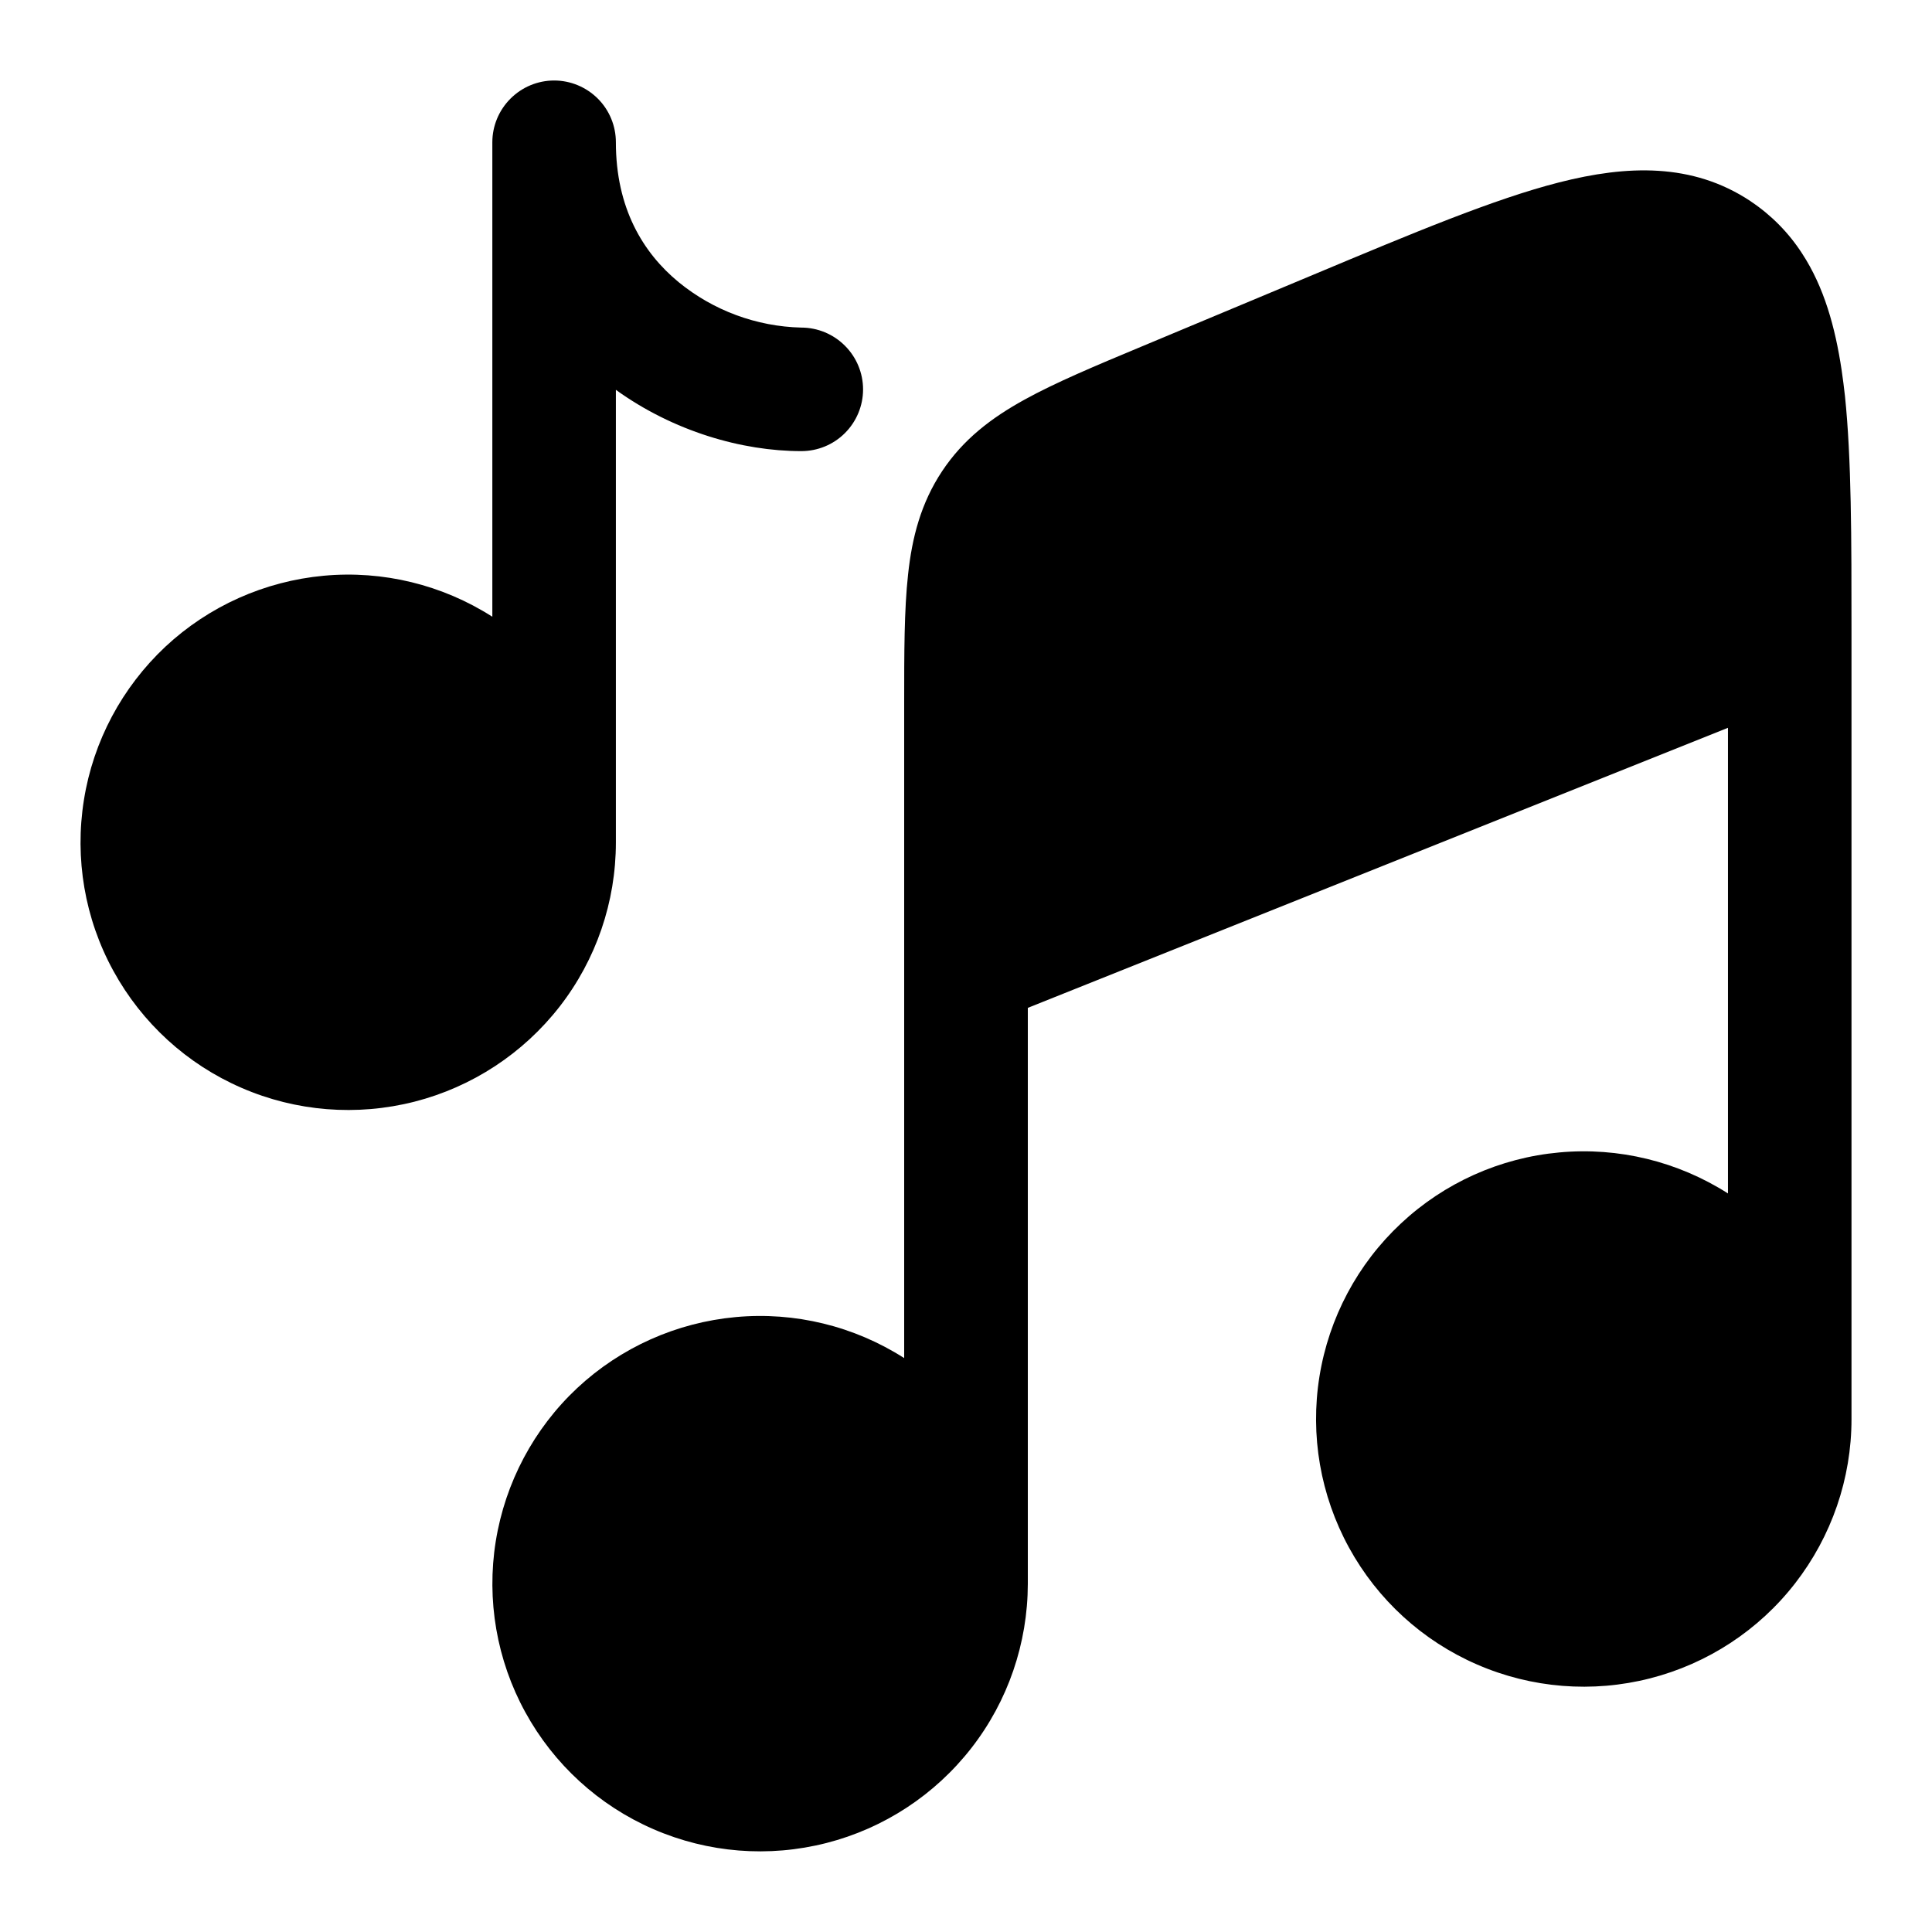 <svg width="18" height="18" viewBox="0 0 18 18" fill="none" xmlns="http://www.w3.org/2000/svg">
<g clip-path="url(#clip0_6307_24380)">
<path d="M9.576 9.39L16.099 6.781V11.119C15.632 10.821 15.079 10.686 14.528 10.737C13.976 10.787 13.457 11.02 13.053 11.398C12.648 11.776 12.381 12.278 12.293 12.825C12.205 13.372 12.302 13.932 12.568 14.418C12.834 14.904 13.254 15.288 13.762 15.508C14.27 15.729 14.837 15.774 15.373 15.637C15.91 15.5 16.386 15.188 16.725 14.751C17.065 14.313 17.25 13.775 17.25 13.222V5.888C17.25 5.011 17.25 4.276 17.189 3.689C17.18 3.609 17.17 3.528 17.158 3.448C17.098 3.047 16.994 2.674 16.79 2.362C16.666 2.17 16.504 2.005 16.314 1.878L16.309 1.874C15.766 1.514 15.156 1.539 14.527 1.699C13.919 1.854 13.166 2.17 12.242 2.557L10.635 3.229C10.201 3.41 9.834 3.564 9.546 3.723C9.239 3.892 8.976 4.091 8.778 4.389C8.58 4.687 8.497 5.007 8.46 5.355C8.424 5.682 8.424 6.081 8.424 6.55V12.653C7.958 12.355 7.405 12.22 6.854 12.271C6.302 12.322 5.783 12.554 5.378 12.932C4.974 13.31 4.707 13.813 4.619 14.359C4.531 14.906 4.628 15.467 4.894 15.952C5.16 16.438 5.58 16.822 6.088 17.042C6.596 17.263 7.162 17.308 7.699 17.171C8.236 17.034 8.711 16.722 9.051 16.285C9.391 15.848 9.575 15.31 9.576 14.756V9.39ZM5.738 1.326C5.738 1.173 5.678 1.027 5.57 0.919C5.462 0.811 5.315 0.75 5.163 0.75C5.01 0.75 4.864 0.811 4.756 0.919C4.648 1.027 4.587 1.173 4.587 1.326V5.746C4.121 5.448 3.568 5.313 3.016 5.364C2.465 5.415 1.946 5.647 1.541 6.025C1.137 6.404 0.869 6.906 0.782 7.452C0.694 7.999 0.79 8.56 1.056 9.045C1.322 9.531 1.742 9.915 2.25 10.135C2.758 10.356 3.325 10.401 3.862 10.264C4.398 10.127 4.874 9.815 5.214 9.378C5.554 8.941 5.738 8.403 5.738 7.849V3.632C6.275 4.019 6.913 4.203 7.465 4.203C7.618 4.203 7.764 4.143 7.872 4.035C7.98 3.927 8.041 3.781 8.041 3.628C8.041 3.475 7.98 3.329 7.872 3.221C7.764 3.113 7.618 3.052 7.465 3.052C7.048 3.042 6.646 2.893 6.323 2.629C5.99 2.355 5.738 1.938 5.738 1.326Z" fill="black"/>
</g>
<defs>
<clipPath id="clip0_6307_24380">
<rect width="18" height="18" fill="white"/>
</clipPath>
</defs>
</svg>
